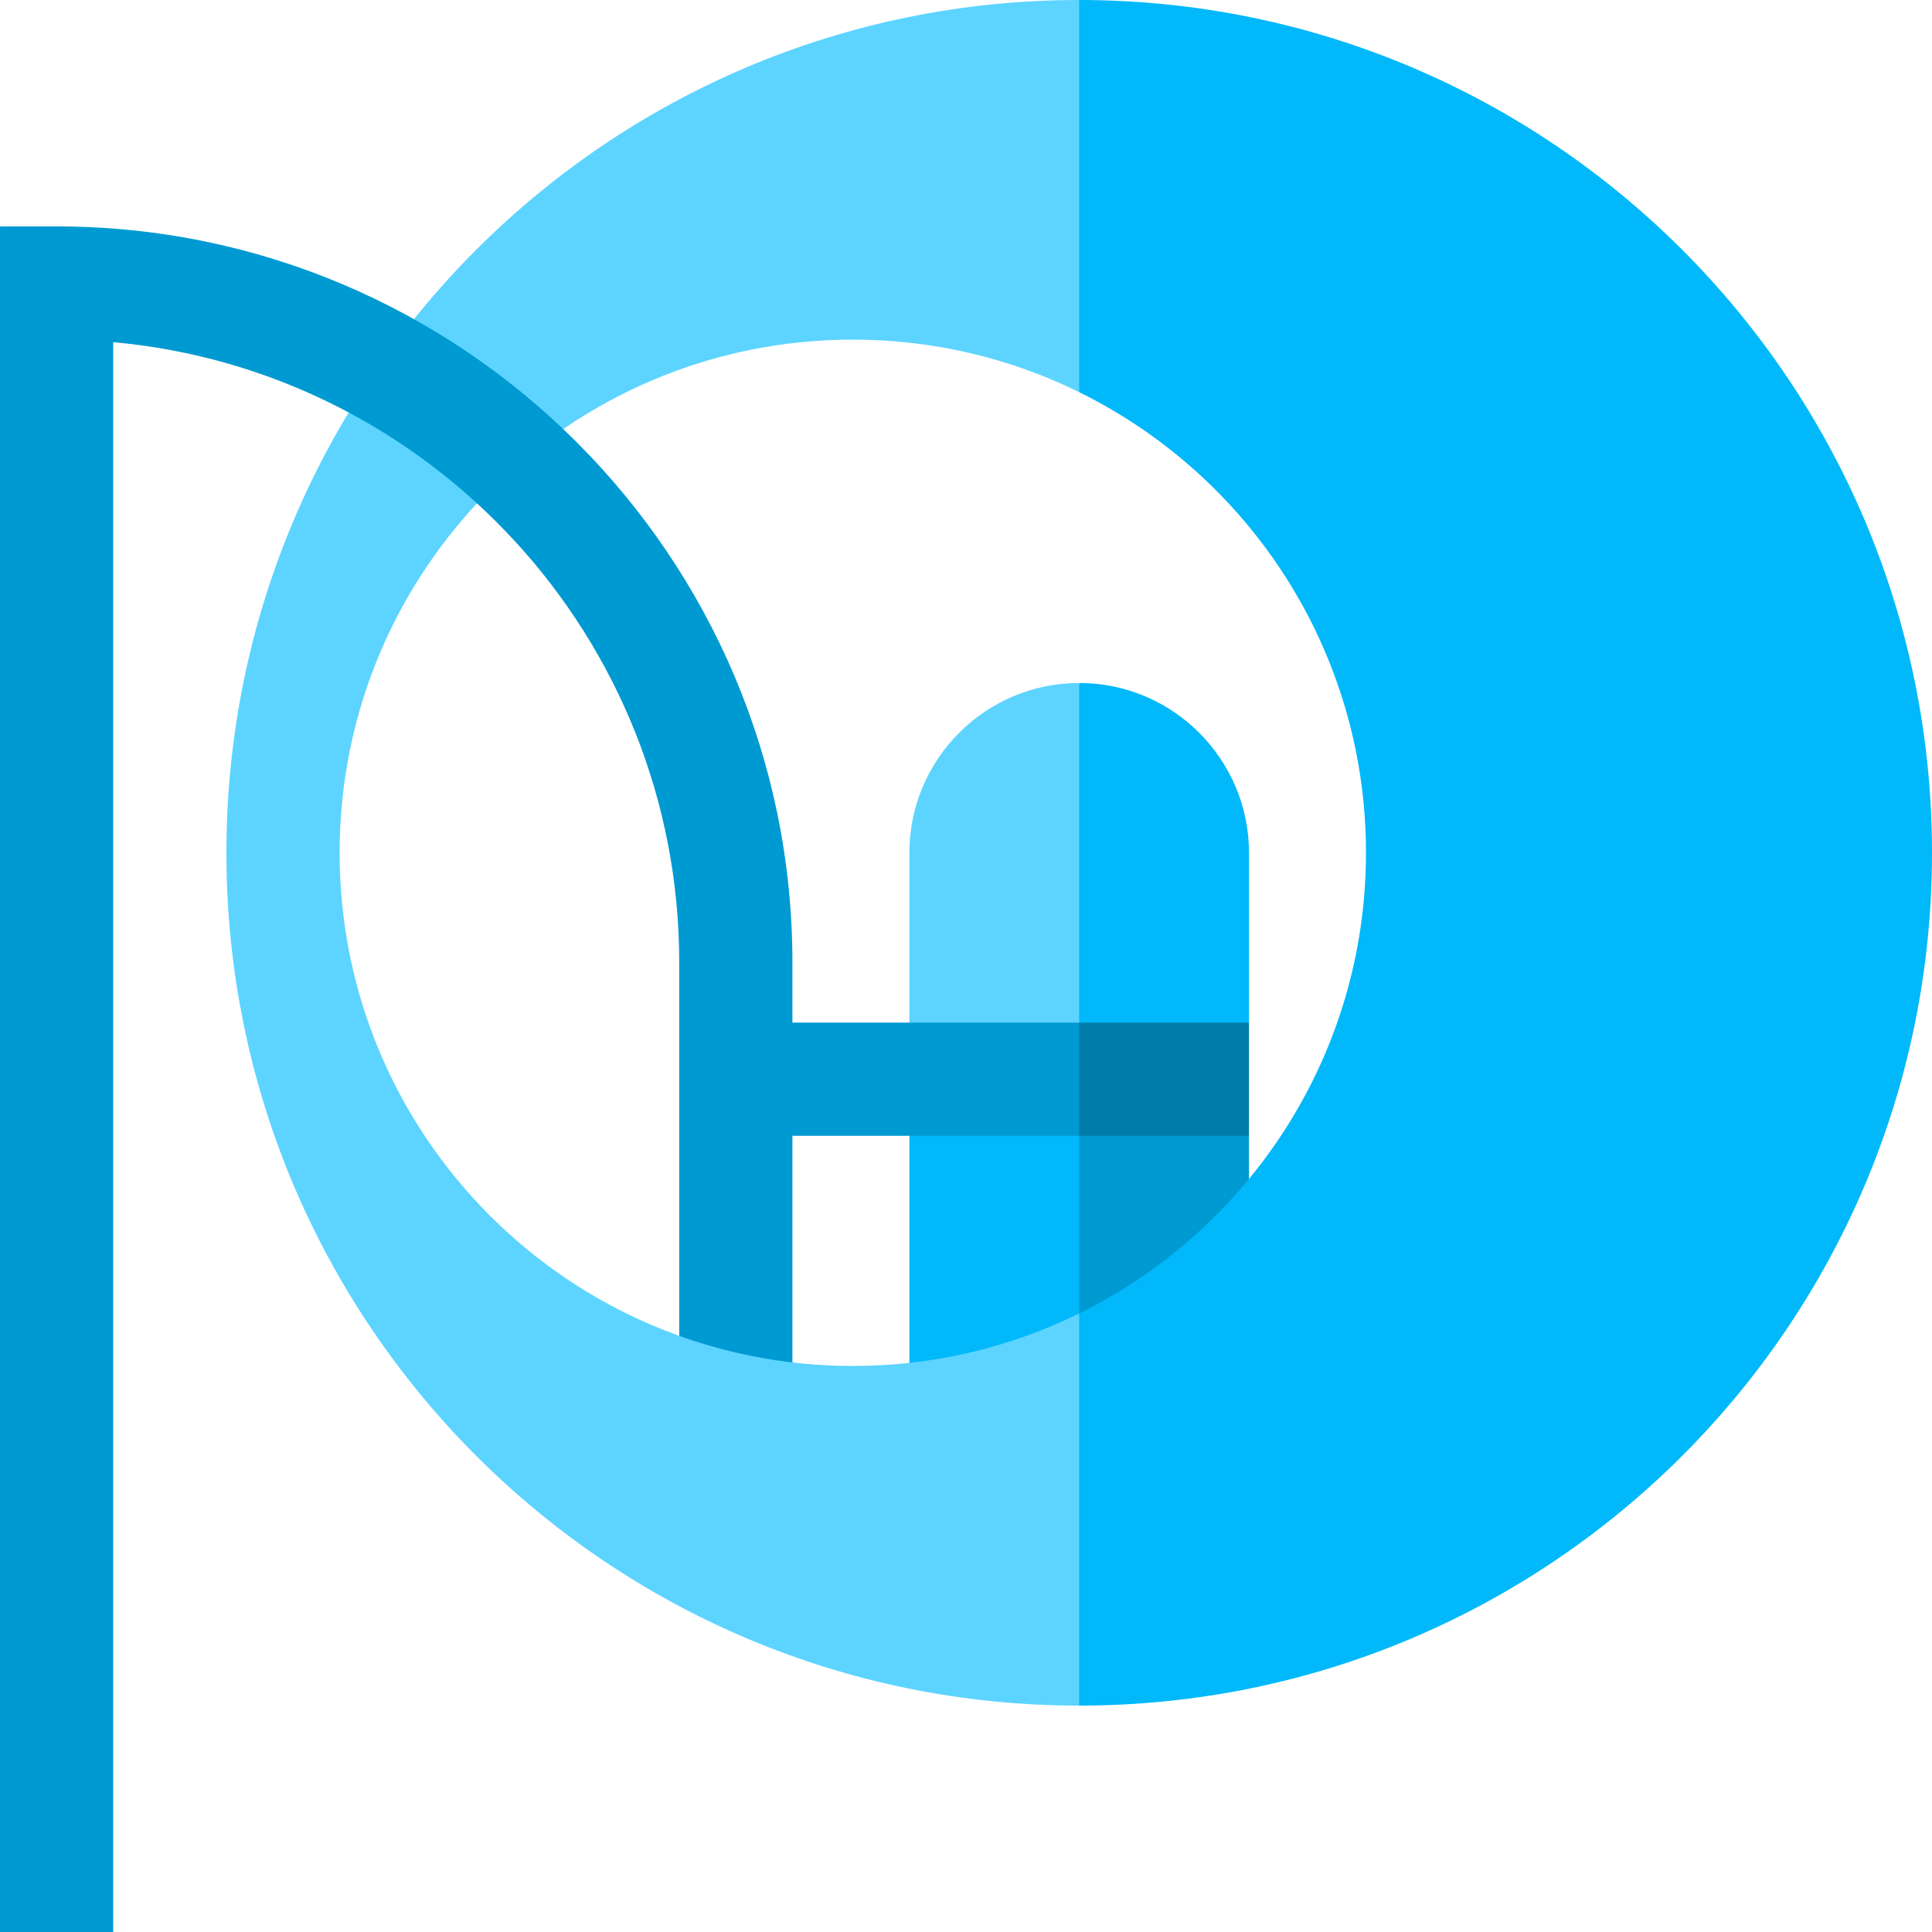 <?xml version="1.0" encoding="iso-8859-1"?>
<!-- Generator: Adobe Illustrator 19.0.0, SVG Export Plug-In . SVG Version: 6.00 Build 0)  -->
<svg version="1.1" id="Capa_1" xmlns="http://www.w3.org/2000/svg" xmlns:xlink="http://www.w3.org/1999/xlink" x="0px" y="0px"
	 viewBox="0 0 512.002 512.002" style="enable-background:new 0 0 512.002 512.002;" xml:space="preserve">
<polygon style="fill:#009AD2;" points="180.001,255.004 180.001,373.808 210.001,373.808 210.001,255.004 195.001,235.004 "/>
<path style="fill:#00B8FA;" d="M330.998,226c0-24.811-20.19-44.996-45-45l-19.993,135l64.993-45V226z"/>
<path style="fill:#5CD4FF;" d="M285.998,181c-24.813,0-45,20.187-45,45v60l45,30V181z"/>
<polygon style="fill:#009AD2;" points="330.998,301 285.998,286 266.005,389.016 330.998,389.016 "/>
<rect x="241" y="286" style="fill:#00B8FA;" width="45" height="103.02"/>
<polygon style="fill:#007CAA;" points="330.998,271 285.998,271 266.005,286 285.998,301 330.998,301 "/>
<rect x="190" y="271" style="fill:#009AD2;" width="96" height="30"/>
<path style="fill:#00B8FA;" d="M285.998,0l-29.993,51.964l29.993,51.964c45.017,22.17,76.003,68.5,76.003,122.072
	s-30.986,99.902-76.003,122.072l-29.993,51.964L285.998,452c124.817,0,226.003-101.184,226.003-226S410.815,0,285.998,0z"/>
<path style="fill:#5CD4FF;" d="M226.004,362c-75.111,0-136.003-60.889-136.003-136S150.893,90,226.004,90
	c21.539,0,41.895,5.015,59.994,13.928V0C161.182,0,60.001,101.184,60.001,226s101.181,226,225.997,226V348.072
	C267.899,356.985,247.542,362,226.004,362z"/>
<path style="fill:#009AD2;" d="M15.001,60h-15v452.002h30V90.676c83.982,7.6,150,78.398,150,164.328h30
	C210.001,147.478,122.524,60,15.001,60z"/>
<g>
</g>
<g>
</g>
<g>
</g>
<g>
</g>
<g>
</g>
<g>
</g>
<g>
</g>
<g>
</g>
<g>
</g>
<g>
</g>
<g>
</g>
<g>
</g>
<g>
</g>
<g>
</g>
<g>
</g>
</svg>
